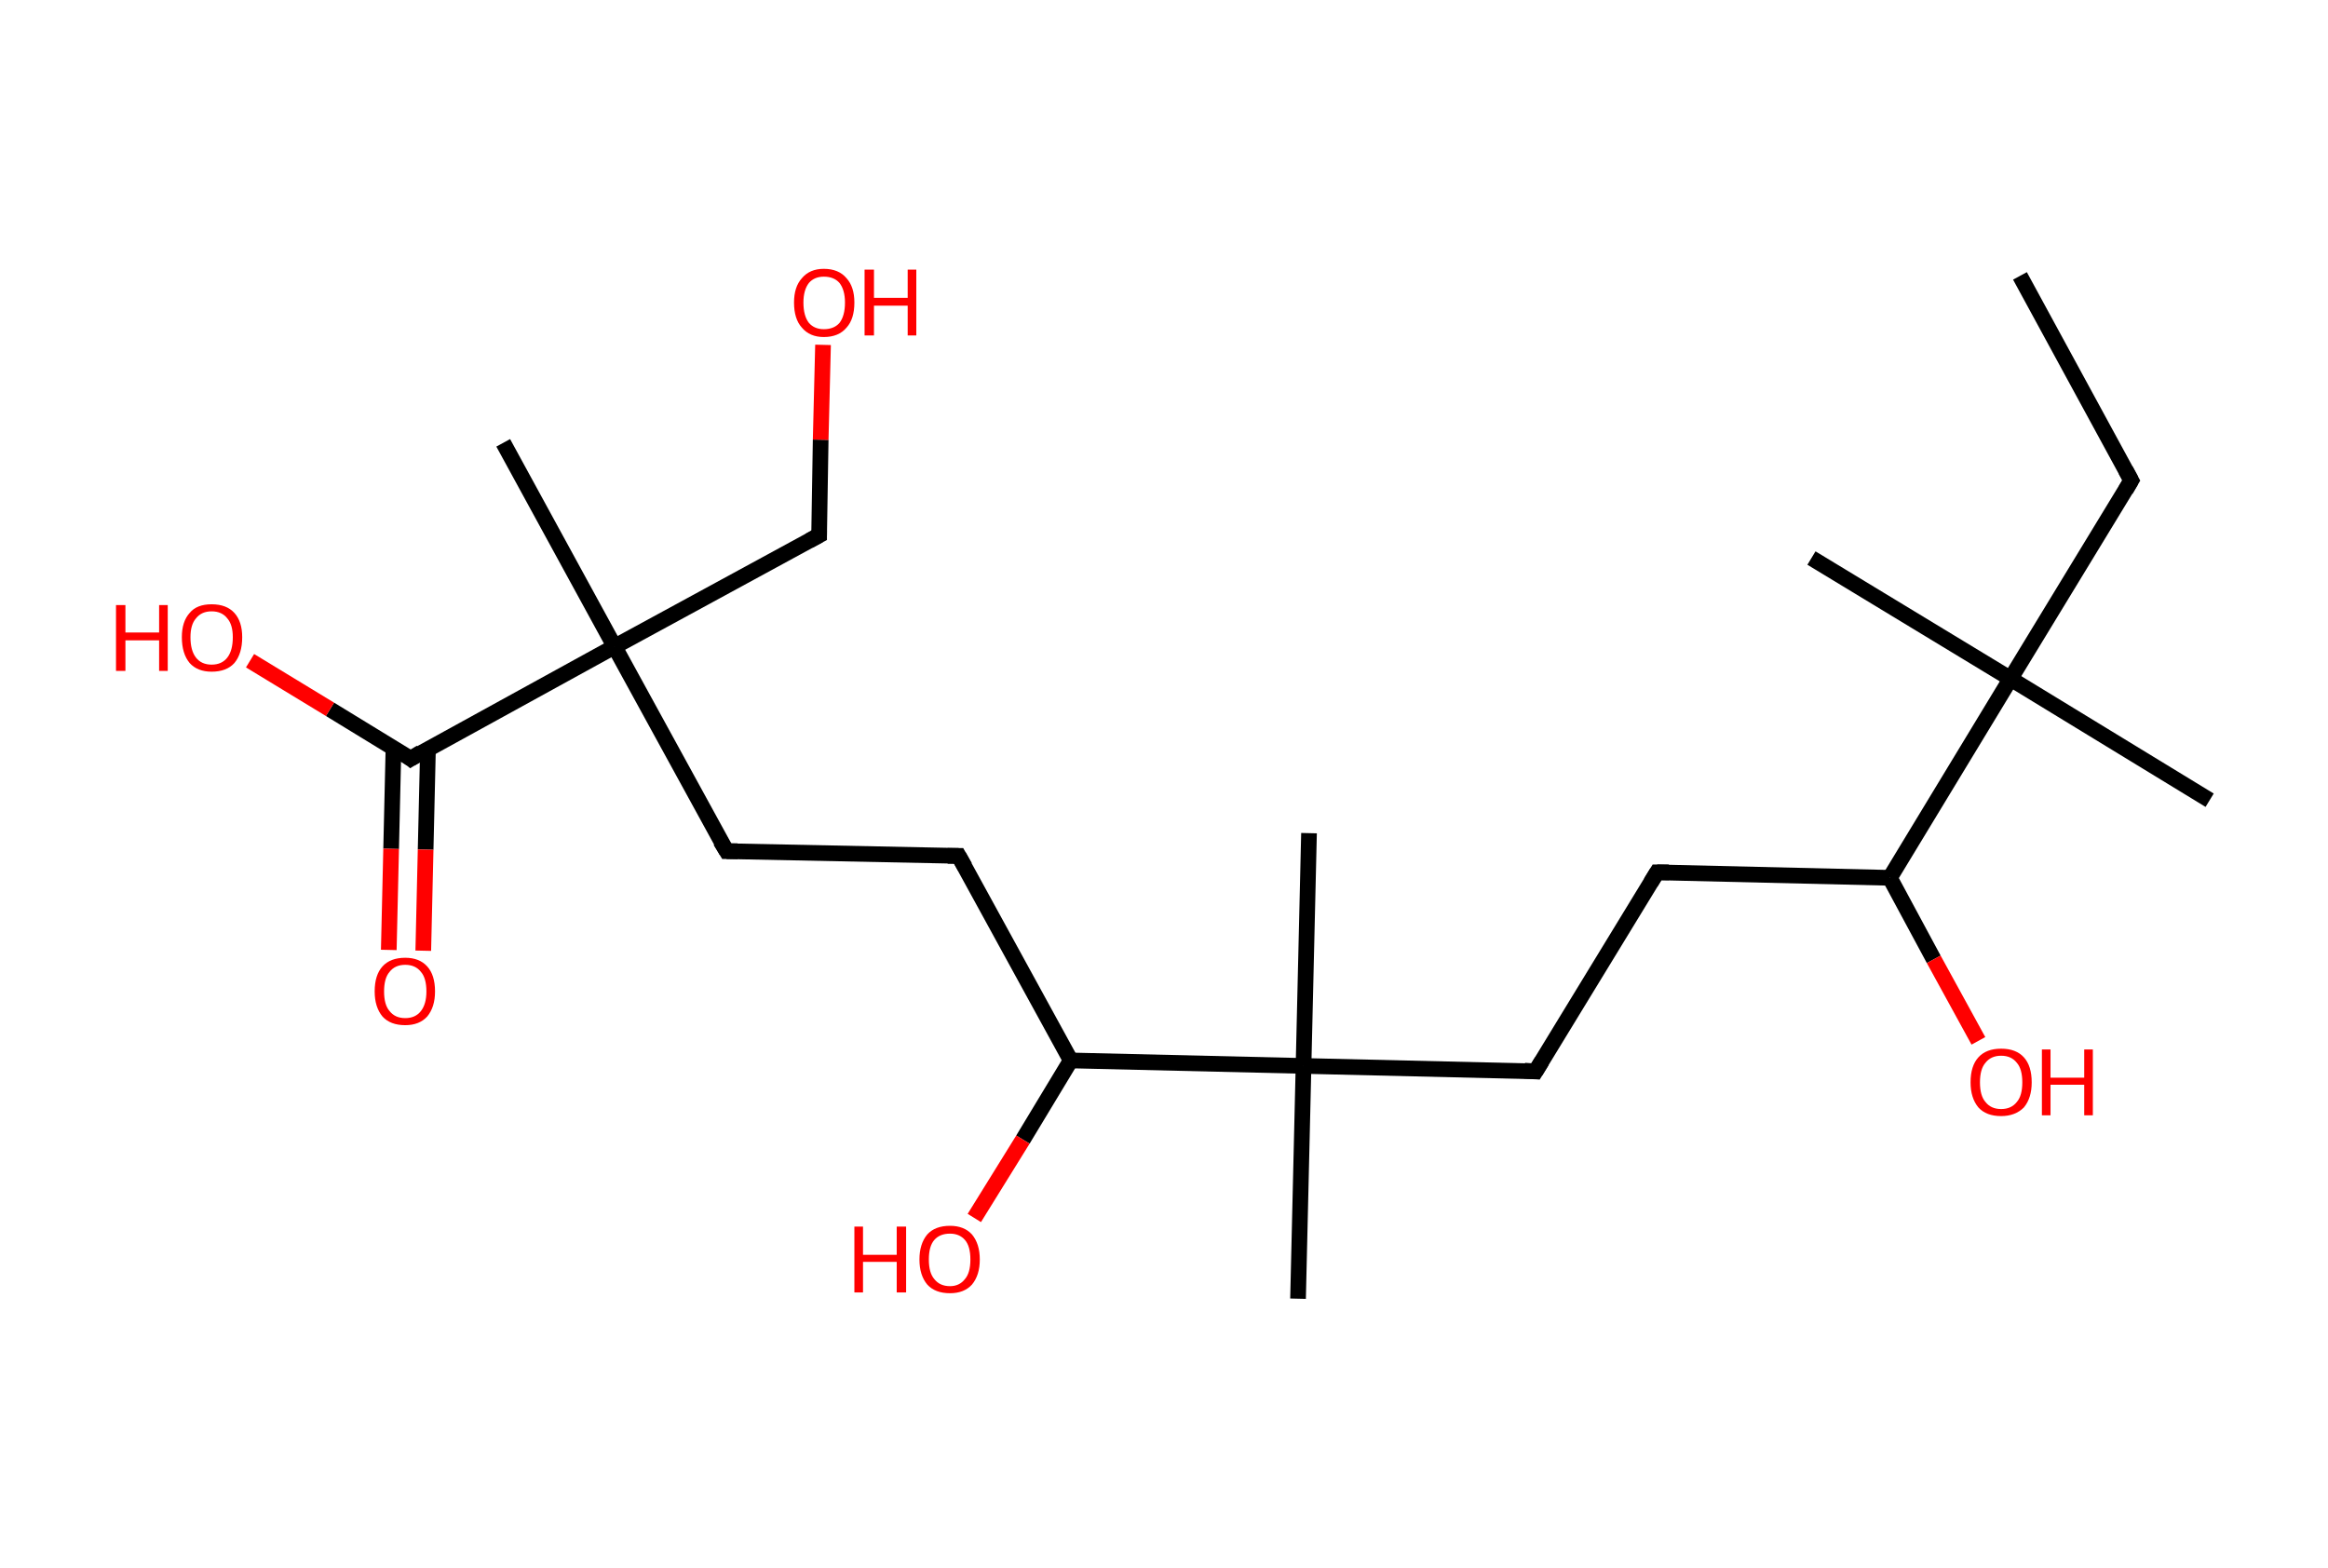 <?xml version='1.0' encoding='ASCII' standalone='yes'?>
<svg xmlns="http://www.w3.org/2000/svg" xmlns:rdkit="http://www.rdkit.org/xml" xmlns:xlink="http://www.w3.org/1999/xlink" version="1.1" baseProfile="full" xml:space="preserve" width="297px" height="200px" viewBox="0 0 297 200">
<!-- END OF HEADER -->
<rect style="opacity:1.0;fill:#FFFFFF;stroke:none" width="297.0" height="200.0" x="0.0" y="0.0"> </rect>
<path class="bond-0 atom-0 atom-1" d="M 257.7,35.2 L 271.9,61.3" style="fill:none;fill-rule:evenodd;stroke:#000000;stroke-width:2.0px;stroke-linecap:butt;stroke-linejoin:miter;stroke-opacity:1"/>
<path class="bond-1 atom-1 atom-2" d="M 271.9,61.3 L 256.5,86.6" style="fill:none;fill-rule:evenodd;stroke:#000000;stroke-width:2.0px;stroke-linecap:butt;stroke-linejoin:miter;stroke-opacity:1"/>
<path class="bond-2 atom-2 atom-3" d="M 256.5,86.6 L 231.1,71.2" style="fill:none;fill-rule:evenodd;stroke:#000000;stroke-width:2.0px;stroke-linecap:butt;stroke-linejoin:miter;stroke-opacity:1"/>
<path class="bond-3 atom-2 atom-4" d="M 256.5,86.6 L 281.9,102.1" style="fill:none;fill-rule:evenodd;stroke:#000000;stroke-width:2.0px;stroke-linecap:butt;stroke-linejoin:miter;stroke-opacity:1"/>
<path class="bond-4 atom-2 atom-5" d="M 256.5,86.6 L 241.1,112.0" style="fill:none;fill-rule:evenodd;stroke:#000000;stroke-width:2.0px;stroke-linecap:butt;stroke-linejoin:miter;stroke-opacity:1"/>
<path class="bond-5 atom-5 atom-6" d="M 241.1,112.0 L 246.7,122.4" style="fill:none;fill-rule:evenodd;stroke:#000000;stroke-width:2.0px;stroke-linecap:butt;stroke-linejoin:miter;stroke-opacity:1"/>
<path class="bond-5 atom-5 atom-6" d="M 246.7,122.4 L 252.4,132.8" style="fill:none;fill-rule:evenodd;stroke:#FF0000;stroke-width:2.0px;stroke-linecap:butt;stroke-linejoin:miter;stroke-opacity:1"/>
<path class="bond-6 atom-5 atom-7" d="M 241.1,112.0 L 211.4,111.3" style="fill:none;fill-rule:evenodd;stroke:#000000;stroke-width:2.0px;stroke-linecap:butt;stroke-linejoin:miter;stroke-opacity:1"/>
<path class="bond-7 atom-7 atom-8" d="M 211.4,111.3 L 195.9,136.7" style="fill:none;fill-rule:evenodd;stroke:#000000;stroke-width:2.0px;stroke-linecap:butt;stroke-linejoin:miter;stroke-opacity:1"/>
<path class="bond-8 atom-8 atom-9" d="M 195.9,136.7 L 166.3,136.0" style="fill:none;fill-rule:evenodd;stroke:#000000;stroke-width:2.0px;stroke-linecap:butt;stroke-linejoin:miter;stroke-opacity:1"/>
<path class="bond-9 atom-9 atom-10" d="M 166.3,136.0 L 167.0,106.3" style="fill:none;fill-rule:evenodd;stroke:#000000;stroke-width:2.0px;stroke-linecap:butt;stroke-linejoin:miter;stroke-opacity:1"/>
<path class="bond-10 atom-9 atom-11" d="M 166.3,136.0 L 165.6,165.7" style="fill:none;fill-rule:evenodd;stroke:#000000;stroke-width:2.0px;stroke-linecap:butt;stroke-linejoin:miter;stroke-opacity:1"/>
<path class="bond-11 atom-9 atom-12" d="M 166.3,136.0 L 136.6,135.3" style="fill:none;fill-rule:evenodd;stroke:#000000;stroke-width:2.0px;stroke-linecap:butt;stroke-linejoin:miter;stroke-opacity:1"/>
<path class="bond-12 atom-12 atom-13" d="M 136.6,135.3 L 130.5,145.4" style="fill:none;fill-rule:evenodd;stroke:#000000;stroke-width:2.0px;stroke-linecap:butt;stroke-linejoin:miter;stroke-opacity:1"/>
<path class="bond-12 atom-12 atom-13" d="M 130.5,145.4 L 124.3,155.4" style="fill:none;fill-rule:evenodd;stroke:#FF0000;stroke-width:2.0px;stroke-linecap:butt;stroke-linejoin:miter;stroke-opacity:1"/>
<path class="bond-13 atom-12 atom-14" d="M 136.6,135.3 L 122.3,109.2" style="fill:none;fill-rule:evenodd;stroke:#000000;stroke-width:2.0px;stroke-linecap:butt;stroke-linejoin:miter;stroke-opacity:1"/>
<path class="bond-14 atom-14 atom-15" d="M 122.3,109.2 L 92.7,108.6" style="fill:none;fill-rule:evenodd;stroke:#000000;stroke-width:2.0px;stroke-linecap:butt;stroke-linejoin:miter;stroke-opacity:1"/>
<path class="bond-15 atom-15 atom-16" d="M 92.7,108.6 L 78.4,82.5" style="fill:none;fill-rule:evenodd;stroke:#000000;stroke-width:2.0px;stroke-linecap:butt;stroke-linejoin:miter;stroke-opacity:1"/>
<path class="bond-16 atom-16 atom-17" d="M 78.4,82.5 L 64.2,56.5" style="fill:none;fill-rule:evenodd;stroke:#000000;stroke-width:2.0px;stroke-linecap:butt;stroke-linejoin:miter;stroke-opacity:1"/>
<path class="bond-17 atom-16 atom-18" d="M 78.4,82.5 L 104.5,68.3" style="fill:none;fill-rule:evenodd;stroke:#000000;stroke-width:2.0px;stroke-linecap:butt;stroke-linejoin:miter;stroke-opacity:1"/>
<path class="bond-18 atom-18 atom-19" d="M 104.5,68.3 L 104.7,56.1" style="fill:none;fill-rule:evenodd;stroke:#000000;stroke-width:2.0px;stroke-linecap:butt;stroke-linejoin:miter;stroke-opacity:1"/>
<path class="bond-18 atom-18 atom-19" d="M 104.7,56.1 L 105.0,44.0" style="fill:none;fill-rule:evenodd;stroke:#FF0000;stroke-width:2.0px;stroke-linecap:butt;stroke-linejoin:miter;stroke-opacity:1"/>
<path class="bond-19 atom-16 atom-20" d="M 78.4,82.5 L 52.4,96.8" style="fill:none;fill-rule:evenodd;stroke:#000000;stroke-width:2.0px;stroke-linecap:butt;stroke-linejoin:miter;stroke-opacity:1"/>
<path class="bond-20 atom-20 atom-21" d="M 50.2,95.4 L 49.9,108.3" style="fill:none;fill-rule:evenodd;stroke:#000000;stroke-width:2.0px;stroke-linecap:butt;stroke-linejoin:miter;stroke-opacity:1"/>
<path class="bond-20 atom-20 atom-21" d="M 49.9,108.3 L 49.6,121.2" style="fill:none;fill-rule:evenodd;stroke:#FF0000;stroke-width:2.0px;stroke-linecap:butt;stroke-linejoin:miter;stroke-opacity:1"/>
<path class="bond-20 atom-20 atom-21" d="M 54.6,95.5 L 54.3,108.4" style="fill:none;fill-rule:evenodd;stroke:#000000;stroke-width:2.0px;stroke-linecap:butt;stroke-linejoin:miter;stroke-opacity:1"/>
<path class="bond-20 atom-20 atom-21" d="M 54.3,108.4 L 54.0,121.3" style="fill:none;fill-rule:evenodd;stroke:#FF0000;stroke-width:2.0px;stroke-linecap:butt;stroke-linejoin:miter;stroke-opacity:1"/>
<path class="bond-21 atom-20 atom-22" d="M 52.4,96.8 L 42.1,90.5" style="fill:none;fill-rule:evenodd;stroke:#000000;stroke-width:2.0px;stroke-linecap:butt;stroke-linejoin:miter;stroke-opacity:1"/>
<path class="bond-21 atom-20 atom-22" d="M 42.1,90.5 L 31.9,84.3" style="fill:none;fill-rule:evenodd;stroke:#FF0000;stroke-width:2.0px;stroke-linecap:butt;stroke-linejoin:miter;stroke-opacity:1"/>
<path d="M 271.2,60.0 L 271.9,61.3 L 271.2,62.5" style="fill:none;stroke:#000000;stroke-width:2.0px;stroke-linecap:butt;stroke-linejoin:miter;stroke-opacity:1;"/>
<path d="M 212.9,111.3 L 211.4,111.3 L 210.6,112.6" style="fill:none;stroke:#000000;stroke-width:2.0px;stroke-linecap:butt;stroke-linejoin:miter;stroke-opacity:1;"/>
<path d="M 196.7,135.4 L 195.9,136.7 L 194.5,136.6" style="fill:none;stroke:#000000;stroke-width:2.0px;stroke-linecap:butt;stroke-linejoin:miter;stroke-opacity:1;"/>
<path d="M 123.1,110.6 L 122.3,109.2 L 120.9,109.2" style="fill:none;stroke:#000000;stroke-width:2.0px;stroke-linecap:butt;stroke-linejoin:miter;stroke-opacity:1;"/>
<path d="M 94.1,108.6 L 92.7,108.6 L 91.9,107.3" style="fill:none;stroke:#000000;stroke-width:2.0px;stroke-linecap:butt;stroke-linejoin:miter;stroke-opacity:1;"/>
<path d="M 103.2,69.0 L 104.5,68.3 L 104.5,67.7" style="fill:none;stroke:#000000;stroke-width:2.0px;stroke-linecap:butt;stroke-linejoin:miter;stroke-opacity:1;"/>
<path d="M 53.7,96.0 L 52.4,96.8 L 51.9,96.4" style="fill:none;stroke:#000000;stroke-width:2.0px;stroke-linecap:butt;stroke-linejoin:miter;stroke-opacity:1;"/>
<path class="atom-6" d="M 251.4 138.1 Q 251.4 136.0, 252.4 134.9 Q 253.4 133.8, 255.3 133.8 Q 257.2 133.8, 258.2 134.9 Q 259.2 136.0, 259.2 138.1 Q 259.2 140.1, 258.2 141.3 Q 257.1 142.4, 255.3 142.4 Q 253.4 142.4, 252.4 141.3 Q 251.4 140.1, 251.4 138.1 M 255.3 141.5 Q 256.6 141.5, 257.3 140.6 Q 258.0 139.8, 258.0 138.1 Q 258.0 136.4, 257.3 135.6 Q 256.6 134.7, 255.3 134.7 Q 254.0 134.7, 253.3 135.6 Q 252.6 136.4, 252.6 138.1 Q 252.6 139.8, 253.3 140.6 Q 254.0 141.5, 255.3 141.5 " fill="#FF0000"/>
<path class="atom-6" d="M 260.5 133.9 L 261.6 133.9 L 261.6 137.5 L 265.9 137.5 L 265.9 133.9 L 267.0 133.9 L 267.0 142.3 L 265.9 142.3 L 265.9 138.4 L 261.6 138.4 L 261.6 142.3 L 260.5 142.3 L 260.5 133.9 " fill="#FF0000"/>
<path class="atom-13" d="M 109.0 156.5 L 110.1 156.5 L 110.1 160.1 L 114.4 160.1 L 114.4 156.5 L 115.6 156.5 L 115.6 164.9 L 114.4 164.9 L 114.4 161.0 L 110.1 161.0 L 110.1 164.9 L 109.0 164.9 L 109.0 156.5 " fill="#FF0000"/>
<path class="atom-13" d="M 117.3 160.7 Q 117.3 158.7, 118.3 157.5 Q 119.3 156.4, 121.2 156.4 Q 123.0 156.4, 124.0 157.5 Q 125.0 158.7, 125.0 160.7 Q 125.0 162.7, 124.0 163.9 Q 123.0 165.0, 121.2 165.0 Q 119.3 165.0, 118.3 163.9 Q 117.3 162.7, 117.3 160.7 M 121.2 164.1 Q 122.4 164.1, 123.1 163.2 Q 123.8 162.4, 123.8 160.7 Q 123.8 159.0, 123.1 158.2 Q 122.4 157.4, 121.2 157.4 Q 119.9 157.4, 119.2 158.2 Q 118.5 159.0, 118.5 160.7 Q 118.5 162.4, 119.2 163.2 Q 119.9 164.1, 121.2 164.1 " fill="#FF0000"/>
<path class="atom-19" d="M 101.3 38.6 Q 101.3 36.6, 102.3 35.5 Q 103.3 34.3, 105.1 34.3 Q 107.0 34.3, 108.0 35.5 Q 109.0 36.6, 109.0 38.6 Q 109.0 40.7, 108.0 41.8 Q 107.0 43.0, 105.1 43.0 Q 103.3 43.0, 102.3 41.8 Q 101.3 40.7, 101.3 38.6 M 105.1 42.0 Q 106.4 42.0, 107.1 41.2 Q 107.8 40.3, 107.8 38.6 Q 107.8 37.0, 107.1 36.1 Q 106.4 35.3, 105.1 35.3 Q 103.9 35.3, 103.2 36.1 Q 102.5 37.0, 102.5 38.6 Q 102.5 40.3, 103.2 41.2 Q 103.9 42.0, 105.1 42.0 " fill="#FF0000"/>
<path class="atom-19" d="M 110.3 34.4 L 111.5 34.4 L 111.5 38.0 L 115.8 38.0 L 115.8 34.4 L 116.9 34.4 L 116.9 42.8 L 115.8 42.8 L 115.8 39.0 L 111.5 39.0 L 111.5 42.8 L 110.3 42.8 L 110.3 34.4 " fill="#FF0000"/>
<path class="atom-21" d="M 47.8 126.5 Q 47.8 124.4, 48.8 123.3 Q 49.8 122.2, 51.7 122.2 Q 53.5 122.2, 54.5 123.3 Q 55.5 124.4, 55.5 126.5 Q 55.5 128.5, 54.5 129.7 Q 53.5 130.8, 51.7 130.8 Q 49.8 130.8, 48.8 129.7 Q 47.8 128.5, 47.8 126.5 M 51.7 129.9 Q 53.0 129.9, 53.7 129.0 Q 54.4 128.1, 54.4 126.5 Q 54.4 124.8, 53.7 124.0 Q 53.0 123.1, 51.7 123.1 Q 50.4 123.1, 49.7 124.0 Q 49.0 124.8, 49.0 126.5 Q 49.0 128.2, 49.7 129.0 Q 50.4 129.9, 51.7 129.9 " fill="#FF0000"/>
<path class="atom-22" d="M 14.8 77.2 L 16.0 77.2 L 16.0 80.7 L 20.3 80.7 L 20.3 77.2 L 21.4 77.2 L 21.4 85.6 L 20.3 85.6 L 20.3 81.7 L 16.0 81.7 L 16.0 85.6 L 14.8 85.6 L 14.8 77.2 " fill="#FF0000"/>
<path class="atom-22" d="M 23.2 81.3 Q 23.2 79.3, 24.2 78.2 Q 25.1 77.1, 27.0 77.1 Q 28.9 77.1, 29.9 78.2 Q 30.9 79.3, 30.9 81.3 Q 30.9 83.4, 29.9 84.6 Q 28.9 85.7, 27.0 85.7 Q 25.2 85.7, 24.2 84.6 Q 23.2 83.4, 23.2 81.3 M 27.0 84.8 Q 28.3 84.8, 29.0 83.9 Q 29.7 83.0, 29.7 81.3 Q 29.7 79.7, 29.0 78.9 Q 28.3 78.0, 27.0 78.0 Q 25.7 78.0, 25.0 78.9 Q 24.3 79.7, 24.3 81.3 Q 24.3 83.0, 25.0 83.9 Q 25.7 84.8, 27.0 84.8 " fill="#FF0000"/>
</svg>
